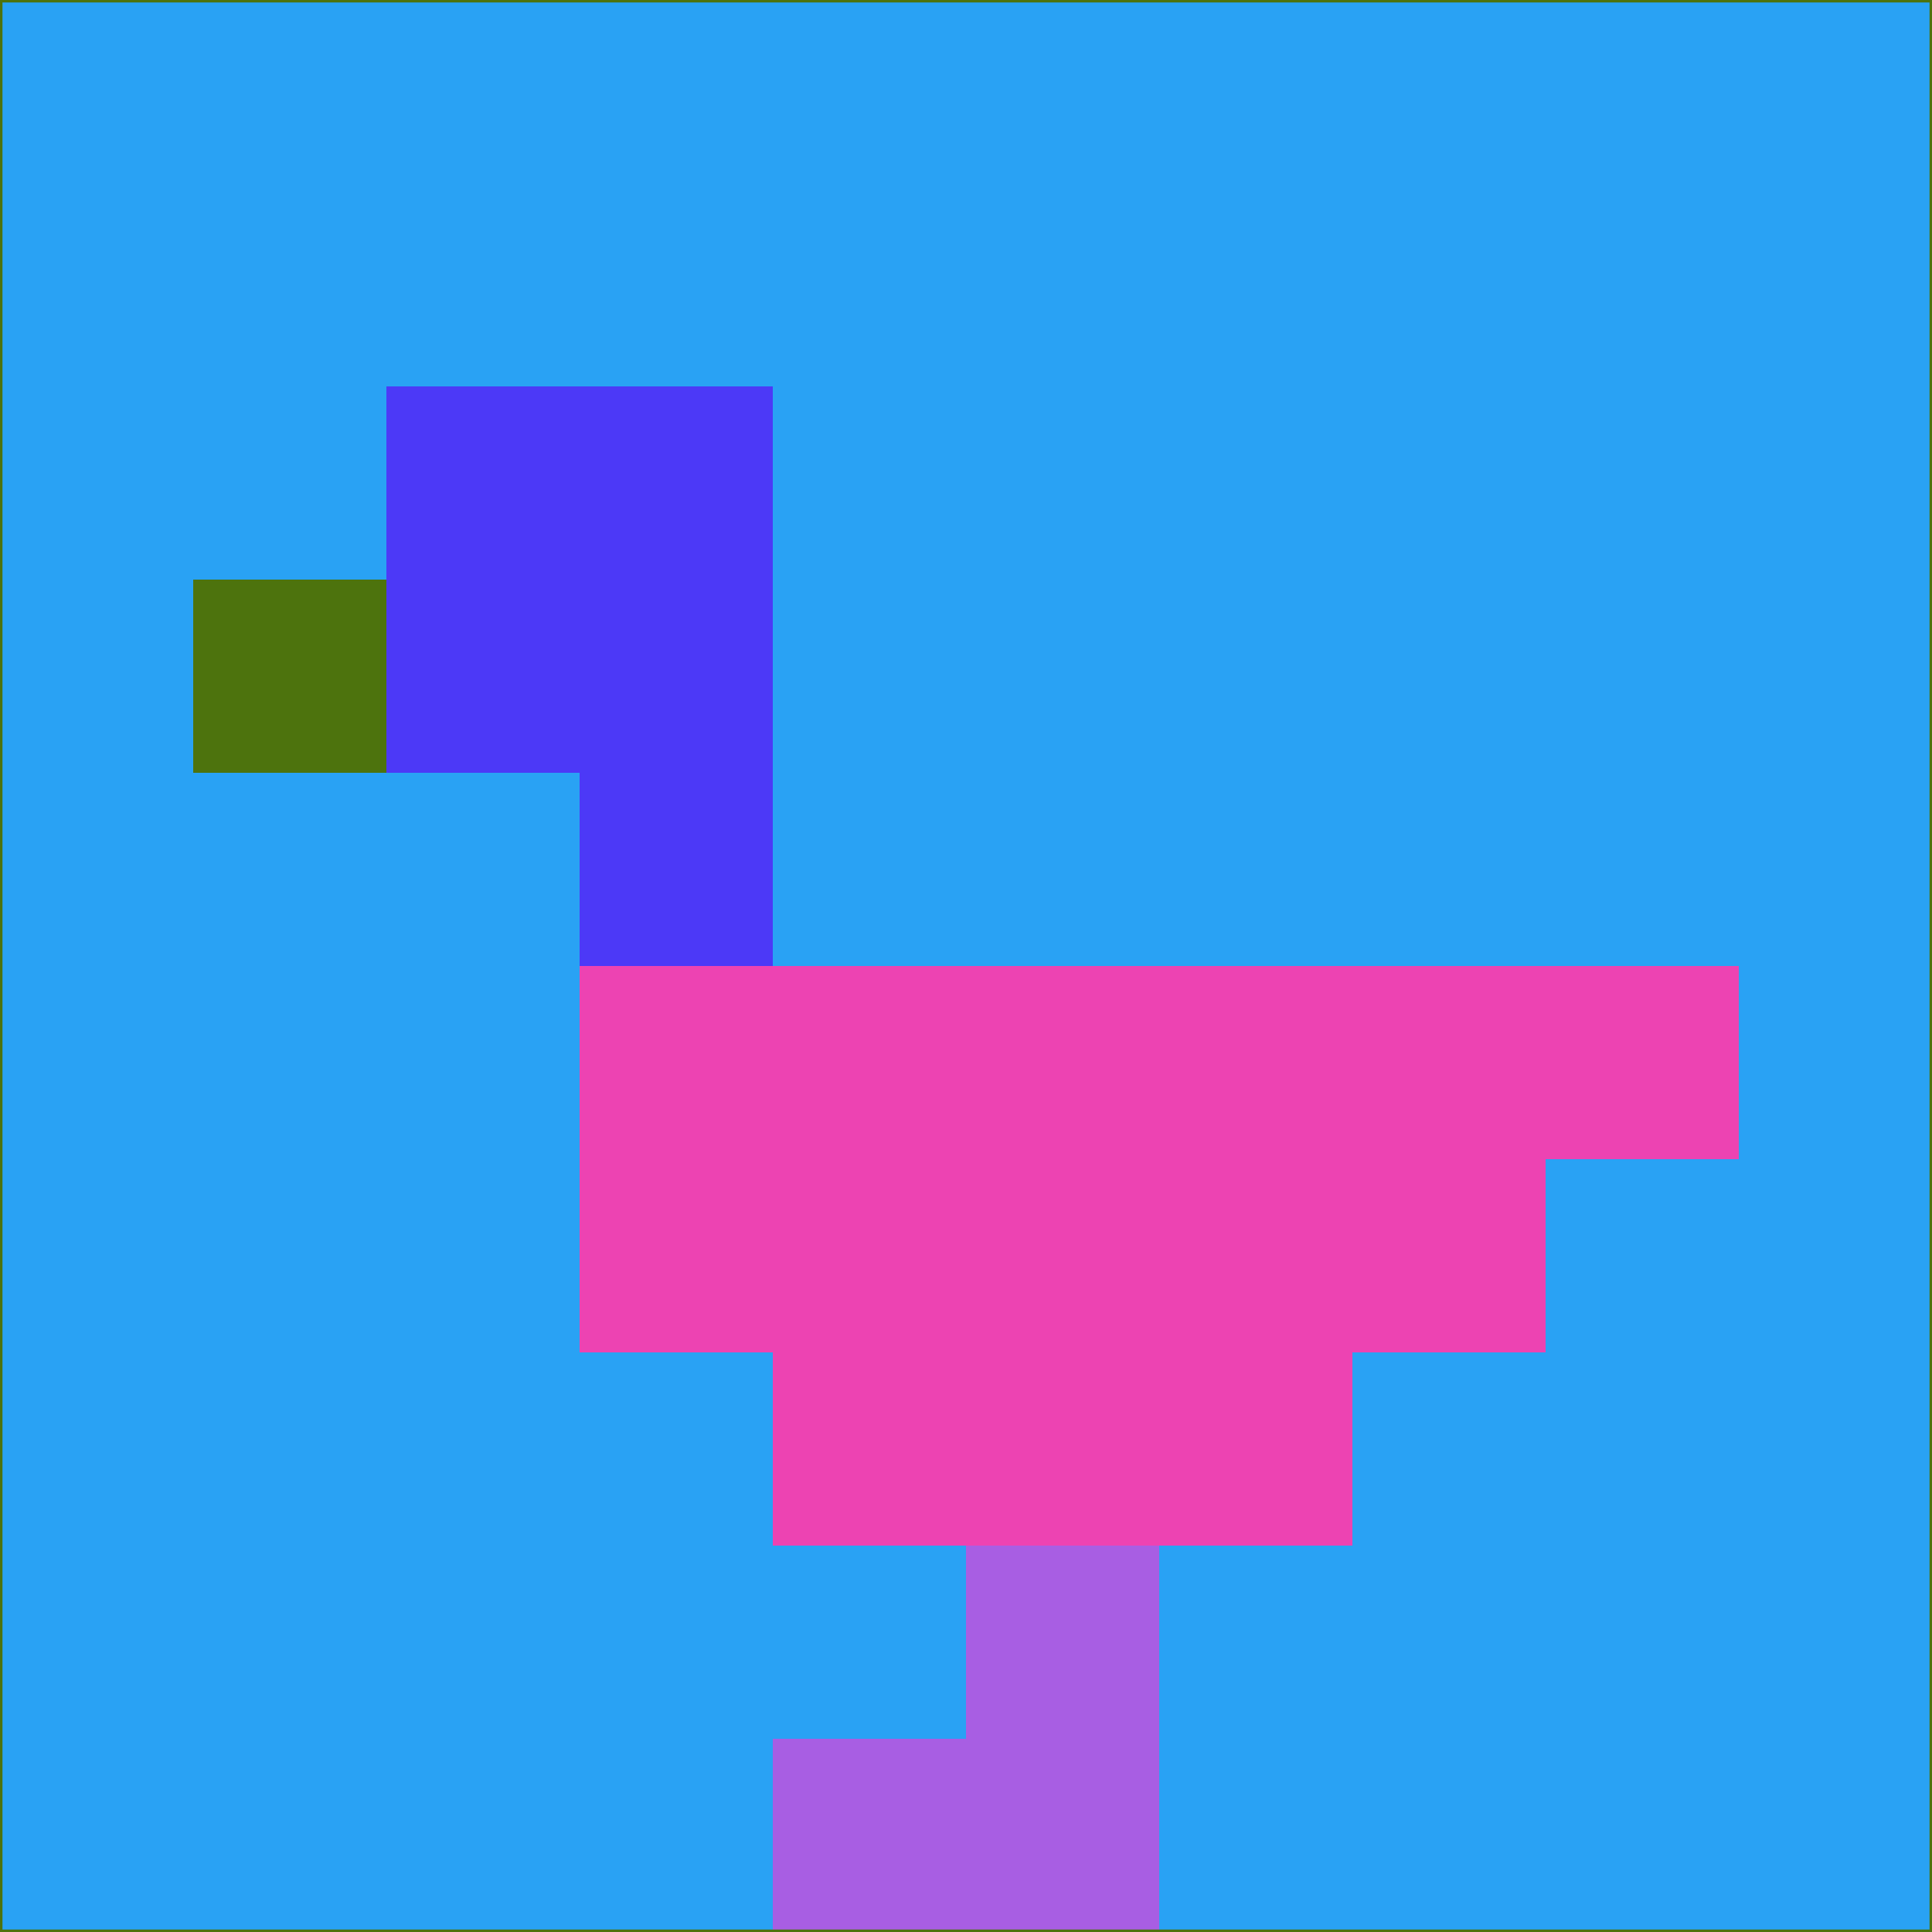 <svg xmlns="http://www.w3.org/2000/svg" version="1.1" width="785" height="785">
  <title>'goose-pfp-694263' by Dmitri Cherniak (Cyberpunk Edition)</title>
  <desc>
    seed=218678
    backgroundColor=#29a2f4
    padding=20
    innerPadding=0
    timeout=500
    dimension=1
    border=false
    Save=function(){return n.handleSave()}
    frame=12

    Rendered at 2024-09-15T22:37:00.639Z
    Generated in 1ms
    Modified for Cyberpunk theme with new color scheme
  </desc>
  <defs/>
  <rect width="100%" height="100%" fill="#29a2f4"/>
  <g>
    <g id="0-0">
      <rect x="0" y="0" height="785" width="785" fill="#29a2f4"/>
      <g>
        <!-- Neon blue -->
        <rect id="0-0-2-2-2-2" x="157" y="157" width="157" height="157" fill="#4c39f7"/>
        <rect id="0-0-3-2-1-4" x="235.5" y="157" width="78.5" height="314" fill="#4c39f7"/>
        <!-- Electric purple -->
        <rect id="0-0-4-5-5-1" x="314" y="392.5" width="392.5" height="78.5" fill="#ed43b2"/>
        <rect id="0-0-3-5-5-2" x="235.5" y="392.5" width="392.5" height="157" fill="#ed43b2"/>
        <rect id="0-0-4-5-3-3" x="314" y="392.5" width="235.5" height="235.5" fill="#ed43b2"/>
        <!-- Neon pink -->
        <rect id="0-0-1-3-1-1" x="78.5" y="235.5" width="78.5" height="78.5" fill="#4d730d"/>
        <!-- Cyber yellow -->
        <rect id="0-0-5-8-1-2" x="392.5" y="628" width="78.5" height="157" fill="#a85ee3"/>
        <rect id="0-0-4-9-2-1" x="314" y="706.5" width="157" height="78.5" fill="#a85ee3"/>
      </g>
      <rect x="0" y="0" stroke="#4d730d" stroke-width="2" height="785" width="785" fill="none"/>
    </g>
  </g>
  <script xmlns=""/>
</svg>